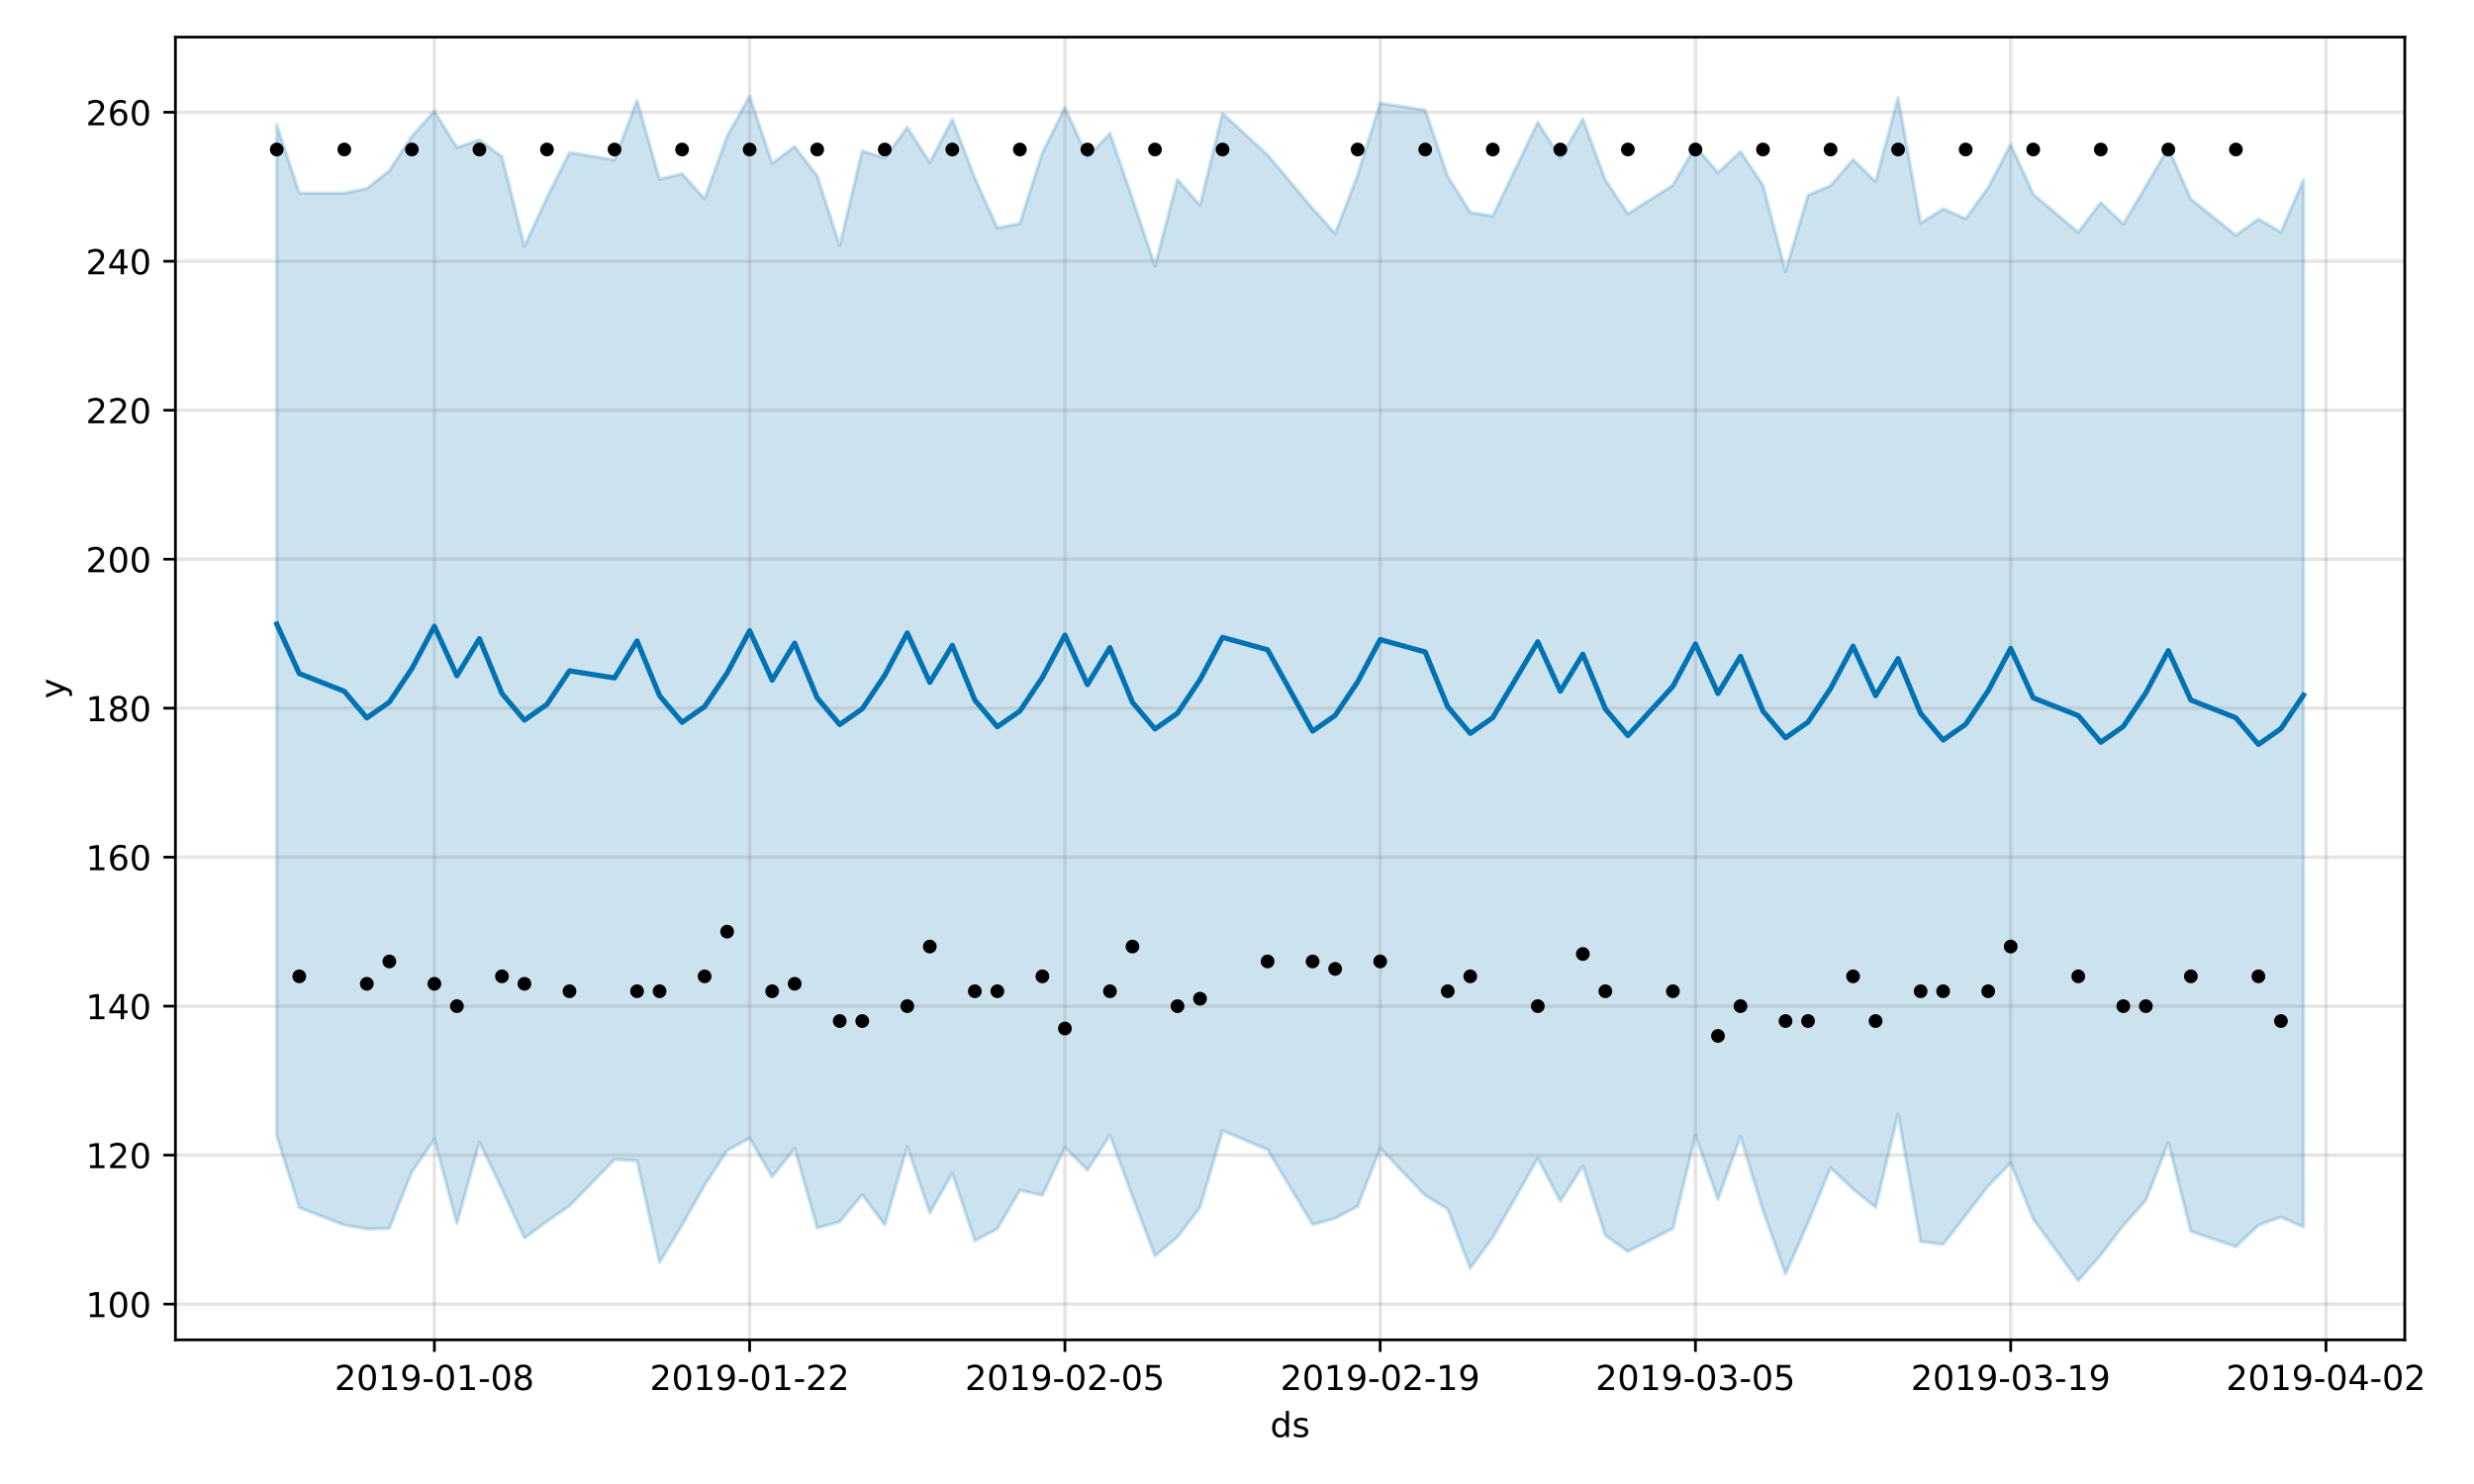 <?xml version="1.0" encoding="utf-8" standalone="no"?>
<!DOCTYPE svg PUBLIC "-//W3C//DTD SVG 1.1//EN"
  "http://www.w3.org/Graphics/SVG/1.1/DTD/svg11.dtd">
<!-- Created with matplotlib (https://matplotlib.org/) -->
<svg height="432pt" version="1.1" viewBox="0 0 720 432" width="720pt" xmlns="http://www.w3.org/2000/svg" xmlns:xlink="http://www.w3.org/1999/xlink">
 <defs>
  <style type="text/css">
*{stroke-linecap:butt;stroke-linejoin:round;}
  </style>
 </defs>
 <g id="figure_1">
  <g id="patch_1">
   <path d="M 0 432 
L 720 432 
L 720 0 
L 0 0 
z
" style="fill:#ffffff;"/>
  </g>
  <g id="axes_1">
   <g id="patch_2">
    <path d="M 51.05 390.04 
L 699.857 390.04 
L 699.857 10.8 
L 51.05 10.8 
z
" style="fill:#ffffff;"/>
   </g>
   <g id="PolyCollection_1">
    <defs>
     <path d="M 80.541 -395.643 
L 80.541 -101.386 
L 87.095 -80.459 
L 100.202 -75.395 
L 106.756 -74.238 
L 113.309 -74.41 
L 119.863 -90.885 
L 126.417 -100.346 
L 132.97 -75.799 
L 139.524 -99.473 
L 146.077 -85.883 
L 152.631 -71.581 
L 159.185 -76.466 
L 165.738 -80.962 
L 178.845 -94.438 
L 185.399 -94.144 
L 191.953 -64.554 
L 198.506 -75.327 
L 205.06 -87.015 
L 211.613 -97.1 
L 218.167 -100.693 
L 224.721 -89.39 
L 231.274 -97.736 
L 237.828 -74.536 
L 244.381 -76.343 
L 250.935 -84.201 
L 257.489 -75.429 
L 264.042 -98.244 
L 270.596 -78.938 
L 277.15 -90.465 
L 283.703 -70.801 
L 290.257 -74.313 
L 296.81 -85.501 
L 303.364 -84.033 
L 309.918 -97.979 
L 316.471 -91.37 
L 323.025 -101.526 
L 329.578 -83.736 
L 336.132 -66.363 
L 342.686 -71.907 
L 349.239 -80.522 
L 355.793 -102.854 
L 368.9 -97.345 
L 382.007 -75.509 
L 388.561 -77.35 
L 395.114 -80.835 
L 401.668 -97.734 
L 414.775 -84.012 
L 421.329 -80.012 
L 427.883 -62.78 
L 434.436 -71.777 
L 447.543 -94.795 
L 454.097 -82.319 
L 460.651 -92.6 
L 467.204 -72.367 
L 473.758 -67.693 
L 486.865 -74.378 
L 493.419 -101.487 
L 499.972 -82.836 
L 506.526 -101.129 
L 513.079 -79.601 
L 519.633 -61.155 
L 526.187 -76.029 
L 532.74 -92.05 
L 539.294 -85.824 
L 545.847 -80.544 
L 552.401 -107.652 
L 558.955 -70.566 
L 565.508 -69.777 
L 572.062 -78.215 
L 578.616 -86.74 
L 585.169 -93.472 
L 591.723 -77.094 
L 604.83 -59.198 
L 611.384 -66.697 
L 617.937 -75.257 
L 624.491 -82.565 
L 631.044 -99.408 
L 637.598 -73.543 
L 650.705 -69.084 
L 657.259 -75.292 
L 663.812 -77.732 
L 670.366 -74.796 
L 670.366 -379.593 
L 670.366 -379.593 
L 663.812 -364.403 
L 657.259 -368.245 
L 650.705 -363.503 
L 637.598 -374.036 
L 631.044 -388.921 
L 624.491 -377.788 
L 617.937 -366.736 
L 611.384 -373.071 
L 604.83 -364.379 
L 591.723 -375.468 
L 585.169 -389.936 
L 578.616 -377.419 
L 572.062 -368.345 
L 565.508 -371.21 
L 558.955 -367.021 
L 552.401 -403.587 
L 545.847 -379.098 
L 539.294 -385.542 
L 532.74 -377.931 
L 526.187 -375.193 
L 519.633 -352.98 
L 513.079 -378.084 
L 506.526 -387.894 
L 499.972 -381.711 
L 493.419 -389.441 
L 486.865 -378.08 
L 473.758 -369.733 
L 467.204 -379.621 
L 460.651 -397.298 
L 454.097 -386.027 
L 447.543 -396.397 
L 434.436 -369.118 
L 427.883 -370.169 
L 421.329 -380.634 
L 414.775 -399.976 
L 401.668 -401.975 
L 395.114 -381.052 
L 388.561 -363.974 
L 382.007 -371.314 
L 368.9 -386.904 
L 355.793 -398.976 
L 349.239 -372.208 
L 342.686 -379.732 
L 336.132 -354.583 
L 329.578 -374.146 
L 323.025 -393.175 
L 316.471 -386.273 
L 309.918 -400.681 
L 303.364 -387.543 
L 296.81 -366.926 
L 290.257 -365.62 
L 283.703 -380.157 
L 277.15 -397.234 
L 270.596 -384.659 
L 264.042 -394.916 
L 257.489 -385.944 
L 250.935 -388.088 
L 244.381 -360.479 
L 237.828 -380.758 
L 231.274 -389.364 
L 224.721 -384.429 
L 218.167 -403.962 
L 211.613 -392.367 
L 205.06 -374.102 
L 198.506 -381.422 
L 191.953 -379.791 
L 185.399 -402.782 
L 178.845 -385.455 
L 165.738 -387.579 
L 159.185 -374.52 
L 152.631 -360.311 
L 146.077 -386.4 
L 139.524 -391.28 
L 132.97 -389.059 
L 126.417 -399.613 
L 119.863 -392.357 
L 113.309 -382.294 
L 106.756 -377.139 
L 100.202 -375.784 
L 87.095 -375.773 
L 80.541 -395.643 
z
" id="mda4ae97c71" style="stroke:#0072b2;stroke-opacity:0.2;"/>
    </defs>
    <g clip-path="url(#p3fdda3f160)">
     <use style="fill:#0072b2;fill-opacity:0.2;stroke:#0072b2;stroke-opacity:0.2;" x="0" xlink:href="#mda4ae97c71" y="432"/>
    </g>
   </g>
   <g id="matplotlib.axis_1">
    <g id="xtick_1">
     <g id="line2d_1">
      <path clip-path="url(#p3fdda3f160)" d="M 126.417 390.04 
L 126.417 10.8 
" style="fill:none;stroke:#808080;stroke-linecap:square;stroke-opacity:0.2;"/>
     </g>
     <g id="line2d_2">
      <defs>
       <path d="M 0 0 
L 0 3.5 
" id="m680b3b7fc9" style="stroke:#000000;stroke-width:0.8;"/>
      </defs>
      <g>
       <use style="stroke:#000000;stroke-width:0.8;" x="126.417" xlink:href="#m680b3b7fc9" y="390.04"/>
      </g>
     </g>
     <g id="text_1">
      <!-- 2019-01-08 -->
      <defs>
       <path d="M 19.188 8.297 
L 53.609 8.297 
L 53.609 0 
L 7.328 0 
L 7.328 8.297 
Q 12.938 14.109 22.625 23.891 
Q 32.328 33.688 34.812 36.531 
Q 39.547 41.844 41.422 45.531 
Q 43.312 49.219 43.312 52.781 
Q 43.312 58.594 39.234 62.25 
Q 35.156 65.922 28.609 65.922 
Q 23.969 65.922 18.812 64.312 
Q 13.672 62.703 7.812 59.422 
L 7.812 69.391 
Q 13.766 71.781 18.938 73 
Q 24.125 74.219 28.422 74.219 
Q 39.75 74.219 46.484 68.547 
Q 53.219 62.891 53.219 53.422 
Q 53.219 48.922 51.531 44.891 
Q 49.859 40.875 45.406 35.406 
Q 44.188 33.984 37.641 27.219 
Q 31.109 20.453 19.188 8.297 
z
" id="DejaVuSans-50"/>
       <path d="M 31.781 66.406 
Q 24.172 66.406 20.328 58.906 
Q 16.5 51.422 16.5 36.375 
Q 16.5 21.391 20.328 13.891 
Q 24.172 6.391 31.781 6.391 
Q 39.453 6.391 43.281 13.891 
Q 47.125 21.391 47.125 36.375 
Q 47.125 51.422 43.281 58.906 
Q 39.453 66.406 31.781 66.406 
z
M 31.781 74.219 
Q 44.047 74.219 50.516 64.516 
Q 56.984 54.828 56.984 36.375 
Q 56.984 17.969 50.516 8.266 
Q 44.047 -1.422 31.781 -1.422 
Q 19.531 -1.422 13.062 8.266 
Q 6.594 17.969 6.594 36.375 
Q 6.594 54.828 13.062 64.516 
Q 19.531 74.219 31.781 74.219 
z
" id="DejaVuSans-48"/>
       <path d="M 12.406 8.297 
L 28.516 8.297 
L 28.516 63.922 
L 10.984 60.406 
L 10.984 69.391 
L 28.422 72.906 
L 38.281 72.906 
L 38.281 8.297 
L 54.391 8.297 
L 54.391 0 
L 12.406 0 
z
" id="DejaVuSans-49"/>
       <path d="M 10.984 1.516 
L 10.984 10.5 
Q 14.703 8.734 18.5 7.812 
Q 22.312 6.891 25.984 6.891 
Q 35.75 6.891 40.891 13.453 
Q 46.047 20.016 46.781 33.406 
Q 43.953 29.203 39.594 26.953 
Q 35.25 24.703 29.984 24.703 
Q 19.047 24.703 12.672 31.312 
Q 6.297 37.938 6.297 49.422 
Q 6.297 60.641 12.938 67.422 
Q 19.578 74.219 30.609 74.219 
Q 43.266 74.219 49.922 64.516 
Q 56.594 54.828 56.594 36.375 
Q 56.594 19.141 48.406 8.859 
Q 40.234 -1.422 26.422 -1.422 
Q 22.703 -1.422 18.891 -0.688 
Q 15.094 0.047 10.984 1.516 
z
M 30.609 32.422 
Q 37.25 32.422 41.125 36.953 
Q 45.016 41.5 45.016 49.422 
Q 45.016 57.281 41.125 61.844 
Q 37.25 66.406 30.609 66.406 
Q 23.969 66.406 20.094 61.844 
Q 16.219 57.281 16.219 49.422 
Q 16.219 41.5 20.094 36.953 
Q 23.969 32.422 30.609 32.422 
z
" id="DejaVuSans-57"/>
       <path d="M 4.891 31.391 
L 31.203 31.391 
L 31.203 23.391 
L 4.891 23.391 
z
" id="DejaVuSans-45"/>
       <path d="M 31.781 34.625 
Q 24.75 34.625 20.719 30.859 
Q 16.703 27.094 16.703 20.516 
Q 16.703 13.922 20.719 10.156 
Q 24.75 6.391 31.781 6.391 
Q 38.812 6.391 42.859 10.172 
Q 46.922 13.969 46.922 20.516 
Q 46.922 27.094 42.891 30.859 
Q 38.875 34.625 31.781 34.625 
z
M 21.922 38.812 
Q 15.578 40.375 12.031 44.719 
Q 8.5 49.078 8.5 55.328 
Q 8.5 64.062 14.719 69.141 
Q 20.953 74.219 31.781 74.219 
Q 42.672 74.219 48.875 69.141 
Q 55.078 64.062 55.078 55.328 
Q 55.078 49.078 51.531 44.719 
Q 48 40.375 41.703 38.812 
Q 48.828 37.156 52.797 32.312 
Q 56.781 27.484 56.781 20.516 
Q 56.781 9.906 50.312 4.234 
Q 43.844 -1.422 31.781 -1.422 
Q 19.734 -1.422 13.25 4.234 
Q 6.781 9.906 6.781 20.516 
Q 6.781 27.484 10.781 32.312 
Q 14.797 37.156 21.922 38.812 
z
M 18.312 54.391 
Q 18.312 48.734 21.844 45.562 
Q 25.391 42.391 31.781 42.391 
Q 38.141 42.391 41.719 45.562 
Q 45.312 48.734 45.312 54.391 
Q 45.312 60.062 41.719 63.234 
Q 38.141 66.406 31.781 66.406 
Q 25.391 66.406 21.844 63.234 
Q 18.312 60.062 18.312 54.391 
z
" id="DejaVuSans-56"/>
      </defs>
      <g transform="translate(97.359 404.638)scale(0.1 -0.1)">
       <use xlink:href="#DejaVuSans-50"/>
       <use x="63.623" xlink:href="#DejaVuSans-48"/>
       <use x="127.246" xlink:href="#DejaVuSans-49"/>
       <use x="190.869" xlink:href="#DejaVuSans-57"/>
       <use x="254.492" xlink:href="#DejaVuSans-45"/>
       <use x="290.576" xlink:href="#DejaVuSans-48"/>
       <use x="354.199" xlink:href="#DejaVuSans-49"/>
       <use x="417.822" xlink:href="#DejaVuSans-45"/>
       <use x="453.906" xlink:href="#DejaVuSans-48"/>
       <use x="517.529" xlink:href="#DejaVuSans-56"/>
      </g>
     </g>
    </g>
    <g id="xtick_2">
     <g id="line2d_3">
      <path clip-path="url(#p3fdda3f160)" d="M 218.167 390.04 
L 218.167 10.8 
" style="fill:none;stroke:#808080;stroke-linecap:square;stroke-opacity:0.2;"/>
     </g>
     <g id="line2d_4">
      <g>
       <use style="stroke:#000000;stroke-width:0.8;" x="218.167" xlink:href="#m680b3b7fc9" y="390.04"/>
      </g>
     </g>
     <g id="text_2">
      <!-- 2019-01-22 -->
      <g transform="translate(189.109 404.638)scale(0.1 -0.1)">
       <use xlink:href="#DejaVuSans-50"/>
       <use x="63.623" xlink:href="#DejaVuSans-48"/>
       <use x="127.246" xlink:href="#DejaVuSans-49"/>
       <use x="190.869" xlink:href="#DejaVuSans-57"/>
       <use x="254.492" xlink:href="#DejaVuSans-45"/>
       <use x="290.576" xlink:href="#DejaVuSans-48"/>
       <use x="354.199" xlink:href="#DejaVuSans-49"/>
       <use x="417.822" xlink:href="#DejaVuSans-45"/>
       <use x="453.906" xlink:href="#DejaVuSans-50"/>
       <use x="517.529" xlink:href="#DejaVuSans-50"/>
      </g>
     </g>
    </g>
    <g id="xtick_3">
     <g id="line2d_5">
      <path clip-path="url(#p3fdda3f160)" d="M 309.918 390.04 
L 309.918 10.8 
" style="fill:none;stroke:#808080;stroke-linecap:square;stroke-opacity:0.2;"/>
     </g>
     <g id="line2d_6">
      <g>
       <use style="stroke:#000000;stroke-width:0.8;" x="309.918" xlink:href="#m680b3b7fc9" y="390.04"/>
      </g>
     </g>
     <g id="text_3">
      <!-- 2019-02-05 -->
      <defs>
       <path d="M 10.797 72.906 
L 49.516 72.906 
L 49.516 64.594 
L 19.828 64.594 
L 19.828 46.734 
Q 21.969 47.469 24.109 47.828 
Q 26.266 48.188 28.422 48.188 
Q 40.625 48.188 47.75 41.5 
Q 54.891 34.812 54.891 23.391 
Q 54.891 11.625 47.562 5.094 
Q 40.234 -1.422 26.906 -1.422 
Q 22.312 -1.422 17.547 -0.641 
Q 12.797 0.141 7.719 1.703 
L 7.719 11.625 
Q 12.109 9.234 16.797 8.062 
Q 21.484 6.891 26.703 6.891 
Q 35.156 6.891 40.078 11.328 
Q 45.016 15.766 45.016 23.391 
Q 45.016 31 40.078 35.438 
Q 35.156 39.891 26.703 39.891 
Q 22.75 39.891 18.812 39.016 
Q 14.891 38.141 10.797 36.281 
z
" id="DejaVuSans-53"/>
      </defs>
      <g transform="translate(280.86 404.638)scale(0.1 -0.1)">
       <use xlink:href="#DejaVuSans-50"/>
       <use x="63.623" xlink:href="#DejaVuSans-48"/>
       <use x="127.246" xlink:href="#DejaVuSans-49"/>
       <use x="190.869" xlink:href="#DejaVuSans-57"/>
       <use x="254.492" xlink:href="#DejaVuSans-45"/>
       <use x="290.576" xlink:href="#DejaVuSans-48"/>
       <use x="354.199" xlink:href="#DejaVuSans-50"/>
       <use x="417.822" xlink:href="#DejaVuSans-45"/>
       <use x="453.906" xlink:href="#DejaVuSans-48"/>
       <use x="517.529" xlink:href="#DejaVuSans-53"/>
      </g>
     </g>
    </g>
    <g id="xtick_4">
     <g id="line2d_7">
      <path clip-path="url(#p3fdda3f160)" d="M 401.668 390.04 
L 401.668 10.8 
" style="fill:none;stroke:#808080;stroke-linecap:square;stroke-opacity:0.2;"/>
     </g>
     <g id="line2d_8">
      <g>
       <use style="stroke:#000000;stroke-width:0.8;" x="401.668" xlink:href="#m680b3b7fc9" y="390.04"/>
      </g>
     </g>
     <g id="text_4">
      <!-- 2019-02-19 -->
      <g transform="translate(372.61 404.638)scale(0.1 -0.1)">
       <use xlink:href="#DejaVuSans-50"/>
       <use x="63.623" xlink:href="#DejaVuSans-48"/>
       <use x="127.246" xlink:href="#DejaVuSans-49"/>
       <use x="190.869" xlink:href="#DejaVuSans-57"/>
       <use x="254.492" xlink:href="#DejaVuSans-45"/>
       <use x="290.576" xlink:href="#DejaVuSans-48"/>
       <use x="354.199" xlink:href="#DejaVuSans-50"/>
       <use x="417.822" xlink:href="#DejaVuSans-45"/>
       <use x="453.906" xlink:href="#DejaVuSans-49"/>
       <use x="517.529" xlink:href="#DejaVuSans-57"/>
      </g>
     </g>
    </g>
    <g id="xtick_5">
     <g id="line2d_9">
      <path clip-path="url(#p3fdda3f160)" d="M 493.419 390.04 
L 493.419 10.8 
" style="fill:none;stroke:#808080;stroke-linecap:square;stroke-opacity:0.2;"/>
     </g>
     <g id="line2d_10">
      <g>
       <use style="stroke:#000000;stroke-width:0.8;" x="493.419" xlink:href="#m680b3b7fc9" y="390.04"/>
      </g>
     </g>
     <g id="text_5">
      <!-- 2019-03-05 -->
      <defs>
       <path d="M 40.578 39.312 
Q 47.656 37.797 51.625 33 
Q 55.609 28.219 55.609 21.188 
Q 55.609 10.406 48.188 4.484 
Q 40.766 -1.422 27.094 -1.422 
Q 22.516 -1.422 17.656 -0.516 
Q 12.797 0.391 7.625 2.203 
L 7.625 11.719 
Q 11.719 9.328 16.594 8.109 
Q 21.484 6.891 26.812 6.891 
Q 36.078 6.891 40.938 10.547 
Q 45.797 14.203 45.797 21.188 
Q 45.797 27.641 41.281 31.266 
Q 36.766 34.906 28.719 34.906 
L 20.219 34.906 
L 20.219 43.016 
L 29.109 43.016 
Q 36.375 43.016 40.234 45.922 
Q 44.094 48.828 44.094 54.297 
Q 44.094 59.906 40.109 62.906 
Q 36.141 65.922 28.719 65.922 
Q 24.656 65.922 20.016 65.031 
Q 15.375 64.156 9.812 62.312 
L 9.812 71.094 
Q 15.438 72.656 20.344 73.438 
Q 25.25 74.219 29.594 74.219 
Q 40.828 74.219 47.359 69.109 
Q 53.906 64.016 53.906 55.328 
Q 53.906 49.266 50.438 45.094 
Q 46.969 40.922 40.578 39.312 
z
" id="DejaVuSans-51"/>
      </defs>
      <g transform="translate(464.361 404.638)scale(0.1 -0.1)">
       <use xlink:href="#DejaVuSans-50"/>
       <use x="63.623" xlink:href="#DejaVuSans-48"/>
       <use x="127.246" xlink:href="#DejaVuSans-49"/>
       <use x="190.869" xlink:href="#DejaVuSans-57"/>
       <use x="254.492" xlink:href="#DejaVuSans-45"/>
       <use x="290.576" xlink:href="#DejaVuSans-48"/>
       <use x="354.199" xlink:href="#DejaVuSans-51"/>
       <use x="417.822" xlink:href="#DejaVuSans-45"/>
       <use x="453.906" xlink:href="#DejaVuSans-48"/>
       <use x="517.529" xlink:href="#DejaVuSans-53"/>
      </g>
     </g>
    </g>
    <g id="xtick_6">
     <g id="line2d_11">
      <path clip-path="url(#p3fdda3f160)" d="M 585.169 390.04 
L 585.169 10.8 
" style="fill:none;stroke:#808080;stroke-linecap:square;stroke-opacity:0.2;"/>
     </g>
     <g id="line2d_12">
      <g>
       <use style="stroke:#000000;stroke-width:0.8;" x="585.169" xlink:href="#m680b3b7fc9" y="390.04"/>
      </g>
     </g>
     <g id="text_6">
      <!-- 2019-03-19 -->
      <g transform="translate(556.111 404.638)scale(0.1 -0.1)">
       <use xlink:href="#DejaVuSans-50"/>
       <use x="63.623" xlink:href="#DejaVuSans-48"/>
       <use x="127.246" xlink:href="#DejaVuSans-49"/>
       <use x="190.869" xlink:href="#DejaVuSans-57"/>
       <use x="254.492" xlink:href="#DejaVuSans-45"/>
       <use x="290.576" xlink:href="#DejaVuSans-48"/>
       <use x="354.199" xlink:href="#DejaVuSans-51"/>
       <use x="417.822" xlink:href="#DejaVuSans-45"/>
       <use x="453.906" xlink:href="#DejaVuSans-49"/>
       <use x="517.529" xlink:href="#DejaVuSans-57"/>
      </g>
     </g>
    </g>
    <g id="xtick_7">
     <g id="line2d_13">
      <path clip-path="url(#p3fdda3f160)" d="M 676.92 390.04 
L 676.92 10.8 
" style="fill:none;stroke:#808080;stroke-linecap:square;stroke-opacity:0.2;"/>
     </g>
     <g id="line2d_14">
      <g>
       <use style="stroke:#000000;stroke-width:0.8;" x="676.92" xlink:href="#m680b3b7fc9" y="390.04"/>
      </g>
     </g>
     <g id="text_7">
      <!-- 2019-04-02 -->
      <defs>
       <path d="M 37.797 64.312 
L 12.891 25.391 
L 37.797 25.391 
z
M 35.203 72.906 
L 47.609 72.906 
L 47.609 25.391 
L 58.016 25.391 
L 58.016 17.188 
L 47.609 17.188 
L 47.609 0 
L 37.797 0 
L 37.797 17.188 
L 4.891 17.188 
L 4.891 26.703 
z
" id="DejaVuSans-52"/>
      </defs>
      <g transform="translate(647.862 404.638)scale(0.1 -0.1)">
       <use xlink:href="#DejaVuSans-50"/>
       <use x="63.623" xlink:href="#DejaVuSans-48"/>
       <use x="127.246" xlink:href="#DejaVuSans-49"/>
       <use x="190.869" xlink:href="#DejaVuSans-57"/>
       <use x="254.492" xlink:href="#DejaVuSans-45"/>
       <use x="290.576" xlink:href="#DejaVuSans-48"/>
       <use x="354.199" xlink:href="#DejaVuSans-52"/>
       <use x="417.822" xlink:href="#DejaVuSans-45"/>
       <use x="453.906" xlink:href="#DejaVuSans-48"/>
       <use x="517.529" xlink:href="#DejaVuSans-50"/>
      </g>
     </g>
    </g>
    <g id="text_8">
     <!-- ds -->
     <defs>
      <path d="M 45.406 46.391 
L 45.406 75.984 
L 54.391 75.984 
L 54.391 0 
L 45.406 0 
L 45.406 8.203 
Q 42.578 3.328 38.25 0.953 
Q 33.938 -1.422 27.875 -1.422 
Q 17.969 -1.422 11.734 6.484 
Q 5.516 14.406 5.516 27.297 
Q 5.516 40.188 11.734 48.094 
Q 17.969 56 27.875 56 
Q 33.938 56 38.25 53.625 
Q 42.578 51.266 45.406 46.391 
z
M 14.797 27.297 
Q 14.797 17.391 18.875 11.75 
Q 22.953 6.109 30.078 6.109 
Q 37.203 6.109 41.297 11.75 
Q 45.406 17.391 45.406 27.297 
Q 45.406 37.203 41.297 42.844 
Q 37.203 48.484 30.078 48.484 
Q 22.953 48.484 18.875 42.844 
Q 14.797 37.203 14.797 27.297 
z
" id="DejaVuSans-100"/>
      <path d="M 44.281 53.078 
L 44.281 44.578 
Q 40.484 46.531 36.375 47.5 
Q 32.281 48.484 27.875 48.484 
Q 21.188 48.484 17.844 46.438 
Q 14.5 44.391 14.5 40.281 
Q 14.5 37.156 16.891 35.375 
Q 19.281 33.594 26.516 31.984 
L 29.594 31.297 
Q 39.156 29.25 43.188 25.516 
Q 47.219 21.781 47.219 15.094 
Q 47.219 7.469 41.188 3.016 
Q 35.156 -1.422 24.609 -1.422 
Q 20.219 -1.422 15.453 -0.562 
Q 10.688 0.297 5.422 2 
L 5.422 11.281 
Q 10.406 8.688 15.234 7.391 
Q 20.062 6.109 24.812 6.109 
Q 31.156 6.109 34.562 8.281 
Q 37.984 10.453 37.984 14.406 
Q 37.984 18.062 35.516 20.016 
Q 33.062 21.969 24.703 23.781 
L 21.578 24.516 
Q 13.234 26.266 9.516 29.906 
Q 5.812 33.547 5.812 39.891 
Q 5.812 47.609 11.281 51.797 
Q 16.75 56 26.812 56 
Q 31.781 56 36.172 55.266 
Q 40.578 54.547 44.281 53.078 
z
" id="DejaVuSans-115"/>
     </defs>
     <g transform="translate(369.675 418.317)scale(0.1 -0.1)">
      <use xlink:href="#DejaVuSans-100"/>
      <use x="63.477" xlink:href="#DejaVuSans-115"/>
     </g>
    </g>
   </g>
   <g id="matplotlib.axis_2">
    <g id="ytick_1">
     <g id="line2d_15">
      <path clip-path="url(#p3fdda3f160)" d="M 51.05 379.631 
L 699.857 379.631 
" style="fill:none;stroke:#808080;stroke-linecap:square;stroke-opacity:0.2;"/>
     </g>
     <g id="line2d_16">
      <defs>
       <path d="M 0 0 
L -3.5 0 
" id="m3dfcb9ea3d" style="stroke:#000000;stroke-width:0.8;"/>
      </defs>
      <g>
       <use style="stroke:#000000;stroke-width:0.8;" x="51.05" xlink:href="#m3dfcb9ea3d" y="379.631"/>
      </g>
     </g>
     <g id="text_9">
      <!-- 100 -->
      <g transform="translate(24.962 383.43)scale(0.1 -0.1)">
       <use xlink:href="#DejaVuSans-49"/>
       <use x="63.623" xlink:href="#DejaVuSans-48"/>
       <use x="127.246" xlink:href="#DejaVuSans-48"/>
      </g>
     </g>
    </g>
    <g id="ytick_2">
     <g id="line2d_17">
      <path clip-path="url(#p3fdda3f160)" d="M 51.05 336.262 
L 699.857 336.262 
" style="fill:none;stroke:#808080;stroke-linecap:square;stroke-opacity:0.2;"/>
     </g>
     <g id="line2d_18">
      <g>
       <use style="stroke:#000000;stroke-width:0.8;" x="51.05" xlink:href="#m3dfcb9ea3d" y="336.262"/>
      </g>
     </g>
     <g id="text_10">
      <!-- 120 -->
      <g transform="translate(24.962 340.061)scale(0.1 -0.1)">
       <use xlink:href="#DejaVuSans-49"/>
       <use x="63.623" xlink:href="#DejaVuSans-50"/>
       <use x="127.246" xlink:href="#DejaVuSans-48"/>
      </g>
     </g>
    </g>
    <g id="ytick_3">
     <g id="line2d_19">
      <path clip-path="url(#p3fdda3f160)" d="M 51.05 292.893 
L 699.857 292.893 
" style="fill:none;stroke:#808080;stroke-linecap:square;stroke-opacity:0.2;"/>
     </g>
     <g id="line2d_20">
      <g>
       <use style="stroke:#000000;stroke-width:0.8;" x="51.05" xlink:href="#m3dfcb9ea3d" y="292.893"/>
      </g>
     </g>
     <g id="text_11">
      <!-- 140 -->
      <g transform="translate(24.962 296.692)scale(0.1 -0.1)">
       <use xlink:href="#DejaVuSans-49"/>
       <use x="63.623" xlink:href="#DejaVuSans-52"/>
       <use x="127.246" xlink:href="#DejaVuSans-48"/>
      </g>
     </g>
    </g>
    <g id="ytick_4">
     <g id="line2d_21">
      <path clip-path="url(#p3fdda3f160)" d="M 51.05 249.524 
L 699.857 249.524 
" style="fill:none;stroke:#808080;stroke-linecap:square;stroke-opacity:0.2;"/>
     </g>
     <g id="line2d_22">
      <g>
       <use style="stroke:#000000;stroke-width:0.8;" x="51.05" xlink:href="#m3dfcb9ea3d" y="249.524"/>
      </g>
     </g>
     <g id="text_12">
      <!-- 160 -->
      <defs>
       <path d="M 33.016 40.375 
Q 26.375 40.375 22.484 35.828 
Q 18.609 31.297 18.609 23.391 
Q 18.609 15.531 22.484 10.953 
Q 26.375 6.391 33.016 6.391 
Q 39.656 6.391 43.531 10.953 
Q 47.406 15.531 47.406 23.391 
Q 47.406 31.297 43.531 35.828 
Q 39.656 40.375 33.016 40.375 
z
M 52.594 71.297 
L 52.594 62.312 
Q 48.875 64.062 45.094 64.984 
Q 41.312 65.922 37.594 65.922 
Q 27.828 65.922 22.672 59.328 
Q 17.531 52.734 16.797 39.406 
Q 19.672 43.656 24.016 45.922 
Q 28.375 48.188 33.594 48.188 
Q 44.578 48.188 50.953 41.516 
Q 57.328 34.859 57.328 23.391 
Q 57.328 12.156 50.688 5.359 
Q 44.047 -1.422 33.016 -1.422 
Q 20.359 -1.422 13.672 8.266 
Q 6.984 17.969 6.984 36.375 
Q 6.984 53.656 15.188 63.938 
Q 23.391 74.219 37.203 74.219 
Q 40.922 74.219 44.703 73.484 
Q 48.484 72.75 52.594 71.297 
z
" id="DejaVuSans-54"/>
      </defs>
      <g transform="translate(24.962 253.323)scale(0.1 -0.1)">
       <use xlink:href="#DejaVuSans-49"/>
       <use x="63.623" xlink:href="#DejaVuSans-54"/>
       <use x="127.246" xlink:href="#DejaVuSans-48"/>
      </g>
     </g>
    </g>
    <g id="ytick_5">
     <g id="line2d_23">
      <path clip-path="url(#p3fdda3f160)" d="M 51.05 206.155 
L 699.857 206.155 
" style="fill:none;stroke:#808080;stroke-linecap:square;stroke-opacity:0.2;"/>
     </g>
     <g id="line2d_24">
      <g>
       <use style="stroke:#000000;stroke-width:0.8;" x="51.05" xlink:href="#m3dfcb9ea3d" y="206.155"/>
      </g>
     </g>
     <g id="text_13">
      <!-- 180 -->
      <g transform="translate(24.962 209.954)scale(0.1 -0.1)">
       <use xlink:href="#DejaVuSans-49"/>
       <use x="63.623" xlink:href="#DejaVuSans-56"/>
       <use x="127.246" xlink:href="#DejaVuSans-48"/>
      </g>
     </g>
    </g>
    <g id="ytick_6">
     <g id="line2d_25">
      <path clip-path="url(#p3fdda3f160)" d="M 51.05 162.785 
L 699.857 162.785 
" style="fill:none;stroke:#808080;stroke-linecap:square;stroke-opacity:0.2;"/>
     </g>
     <g id="line2d_26">
      <g>
       <use style="stroke:#000000;stroke-width:0.8;" x="51.05" xlink:href="#m3dfcb9ea3d" y="162.785"/>
      </g>
     </g>
     <g id="text_14">
      <!-- 200 -->
      <g transform="translate(24.962 166.585)scale(0.1 -0.1)">
       <use xlink:href="#DejaVuSans-50"/>
       <use x="63.623" xlink:href="#DejaVuSans-48"/>
       <use x="127.246" xlink:href="#DejaVuSans-48"/>
      </g>
     </g>
    </g>
    <g id="ytick_7">
     <g id="line2d_27">
      <path clip-path="url(#p3fdda3f160)" d="M 51.05 119.416 
L 699.857 119.416 
" style="fill:none;stroke:#808080;stroke-linecap:square;stroke-opacity:0.2;"/>
     </g>
     <g id="line2d_28">
      <g>
       <use style="stroke:#000000;stroke-width:0.8;" x="51.05" xlink:href="#m3dfcb9ea3d" y="119.416"/>
      </g>
     </g>
     <g id="text_15">
      <!-- 220 -->
      <g transform="translate(24.962 123.216)scale(0.1 -0.1)">
       <use xlink:href="#DejaVuSans-50"/>
       <use x="63.623" xlink:href="#DejaVuSans-50"/>
       <use x="127.246" xlink:href="#DejaVuSans-48"/>
      </g>
     </g>
    </g>
    <g id="ytick_8">
     <g id="line2d_29">
      <path clip-path="url(#p3fdda3f160)" d="M 51.05 76.047 
L 699.857 76.047 
" style="fill:none;stroke:#808080;stroke-linecap:square;stroke-opacity:0.2;"/>
     </g>
     <g id="line2d_30">
      <g>
       <use style="stroke:#000000;stroke-width:0.8;" x="51.05" xlink:href="#m3dfcb9ea3d" y="76.047"/>
      </g>
     </g>
     <g id="text_16">
      <!-- 240 -->
      <g transform="translate(24.962 79.847)scale(0.1 -0.1)">
       <use xlink:href="#DejaVuSans-50"/>
       <use x="63.623" xlink:href="#DejaVuSans-52"/>
       <use x="127.246" xlink:href="#DejaVuSans-48"/>
      </g>
     </g>
    </g>
    <g id="ytick_9">
     <g id="line2d_31">
      <path clip-path="url(#p3fdda3f160)" d="M 51.05 32.678 
L 699.857 32.678 
" style="fill:none;stroke:#808080;stroke-linecap:square;stroke-opacity:0.2;"/>
     </g>
     <g id="line2d_32">
      <g>
       <use style="stroke:#000000;stroke-width:0.8;" x="51.05" xlink:href="#m3dfcb9ea3d" y="32.678"/>
      </g>
     </g>
     <g id="text_17">
      <!-- 260 -->
      <g transform="translate(24.962 36.478)scale(0.1 -0.1)">
       <use xlink:href="#DejaVuSans-50"/>
       <use x="63.623" xlink:href="#DejaVuSans-54"/>
       <use x="127.246" xlink:href="#DejaVuSans-48"/>
      </g>
     </g>
    </g>
    <g id="text_18">
     <!-- y -->
     <defs>
      <path d="M 32.172 -5.078 
Q 28.375 -14.844 24.75 -17.812 
Q 21.141 -20.797 15.094 -20.797 
L 7.906 -20.797 
L 7.906 -13.281 
L 13.188 -13.281 
Q 16.891 -13.281 18.938 -11.516 
Q 21 -9.766 23.484 -3.219 
L 25.094 0.875 
L 2.984 54.688 
L 12.5 54.688 
L 29.594 11.922 
L 46.688 54.688 
L 56.203 54.688 
z
" id="DejaVuSans-121"/>
     </defs>
     <g transform="translate(18.883 203.379)rotate(-90)scale(0.1 -0.1)">
      <use xlink:href="#DejaVuSans-121"/>
     </g>
    </g>
   </g>
   <g id="line2d_33">
    <defs>
     <path d="M 0 1.5 
C 0.398 1.5 0.779 1.342 1.061 1.061 
C 1.342 0.779 1.5 0.398 1.5 0 
C 1.5 -0.398 1.342 -0.779 1.061 -1.061 
C 0.779 -1.342 0.398 -1.5 0 -1.5 
C -0.398 -1.5 -0.779 -1.342 -1.061 -1.061 
C -1.342 -0.779 -1.5 -0.398 -1.5 0 
C -1.5 0.398 -1.342 0.779 -1.061 1.061 
C -0.779 1.342 -0.398 1.5 0 1.5 
z
" id="m8fedc8d28b" style="stroke:#000000;"/>
    </defs>
    <g clip-path="url(#p3fdda3f160)">
     <use style="stroke:#000000;" x="80.541" xlink:href="#m8fedc8d28b" y="43.521"/>
     <use style="stroke:#000000;" x="87.095" xlink:href="#m8fedc8d28b" y="284.219"/>
     <use style="stroke:#000000;" x="100.202" xlink:href="#m8fedc8d28b" y="43.521"/>
     <use style="stroke:#000000;" x="106.756" xlink:href="#m8fedc8d28b" y="286.387"/>
     <use style="stroke:#000000;" x="113.309" xlink:href="#m8fedc8d28b" y="279.882"/>
     <use style="stroke:#000000;" x="119.863" xlink:href="#m8fedc8d28b" y="43.521"/>
     <use style="stroke:#000000;" x="126.417" xlink:href="#m8fedc8d28b" y="286.387"/>
     <use style="stroke:#000000;" x="132.97" xlink:href="#m8fedc8d28b" y="292.893"/>
     <use style="stroke:#000000;" x="139.524" xlink:href="#m8fedc8d28b" y="43.521"/>
     <use style="stroke:#000000;" x="146.077" xlink:href="#m8fedc8d28b" y="284.219"/>
     <use style="stroke:#000000;" x="152.631" xlink:href="#m8fedc8d28b" y="286.387"/>
     <use style="stroke:#000000;" x="159.185" xlink:href="#m8fedc8d28b" y="43.521"/>
     <use style="stroke:#000000;" x="165.738" xlink:href="#m8fedc8d28b" y="288.556"/>
     <use style="stroke:#000000;" x="178.845" xlink:href="#m8fedc8d28b" y="43.521"/>
     <use style="stroke:#000000;" x="185.399" xlink:href="#m8fedc8d28b" y="288.556"/>
     <use style="stroke:#000000;" x="191.953" xlink:href="#m8fedc8d28b" y="288.556"/>
     <use style="stroke:#000000;" x="198.506" xlink:href="#m8fedc8d28b" y="43.521"/>
     <use style="stroke:#000000;" x="205.06" xlink:href="#m8fedc8d28b" y="284.219"/>
     <use style="stroke:#000000;" x="211.613" xlink:href="#m8fedc8d28b" y="271.208"/>
     <use style="stroke:#000000;" x="218.167" xlink:href="#m8fedc8d28b" y="43.521"/>
     <use style="stroke:#000000;" x="224.721" xlink:href="#m8fedc8d28b" y="288.556"/>
     <use style="stroke:#000000;" x="231.274" xlink:href="#m8fedc8d28b" y="286.387"/>
     <use style="stroke:#000000;" x="237.828" xlink:href="#m8fedc8d28b" y="43.521"/>
     <use style="stroke:#000000;" x="244.381" xlink:href="#m8fedc8d28b" y="297.229"/>
     <use style="stroke:#000000;" x="250.935" xlink:href="#m8fedc8d28b" y="297.229"/>
     <use style="stroke:#000000;" x="257.489" xlink:href="#m8fedc8d28b" y="43.521"/>
     <use style="stroke:#000000;" x="264.042" xlink:href="#m8fedc8d28b" y="292.893"/>
     <use style="stroke:#000000;" x="270.596" xlink:href="#m8fedc8d28b" y="275.545"/>
     <use style="stroke:#000000;" x="277.15" xlink:href="#m8fedc8d28b" y="43.521"/>
     <use style="stroke:#000000;" x="283.703" xlink:href="#m8fedc8d28b" y="288.556"/>
     <use style="stroke:#000000;" x="290.257" xlink:href="#m8fedc8d28b" y="288.556"/>
     <use style="stroke:#000000;" x="296.81" xlink:href="#m8fedc8d28b" y="43.521"/>
     <use style="stroke:#000000;" x="303.364" xlink:href="#m8fedc8d28b" y="284.219"/>
     <use style="stroke:#000000;" x="309.918" xlink:href="#m8fedc8d28b" y="299.398"/>
     <use style="stroke:#000000;" x="316.471" xlink:href="#m8fedc8d28b" y="43.521"/>
     <use style="stroke:#000000;" x="323.025" xlink:href="#m8fedc8d28b" y="288.556"/>
     <use style="stroke:#000000;" x="329.578" xlink:href="#m8fedc8d28b" y="275.545"/>
     <use style="stroke:#000000;" x="336.132" xlink:href="#m8fedc8d28b" y="43.521"/>
     <use style="stroke:#000000;" x="342.686" xlink:href="#m8fedc8d28b" y="292.893"/>
     <use style="stroke:#000000;" x="349.239" xlink:href="#m8fedc8d28b" y="290.724"/>
     <use style="stroke:#000000;" x="355.793" xlink:href="#m8fedc8d28b" y="43.521"/>
     <use style="stroke:#000000;" x="368.9" xlink:href="#m8fedc8d28b" y="279.882"/>
     <use style="stroke:#000000;" x="382.007" xlink:href="#m8fedc8d28b" y="279.882"/>
     <use style="stroke:#000000;" x="388.561" xlink:href="#m8fedc8d28b" y="282.05"/>
     <use style="stroke:#000000;" x="395.114" xlink:href="#m8fedc8d28b" y="43.521"/>
     <use style="stroke:#000000;" x="401.668" xlink:href="#m8fedc8d28b" y="279.882"/>
     <use style="stroke:#000000;" x="414.775" xlink:href="#m8fedc8d28b" y="43.521"/>
     <use style="stroke:#000000;" x="421.329" xlink:href="#m8fedc8d28b" y="288.556"/>
     <use style="stroke:#000000;" x="427.883" xlink:href="#m8fedc8d28b" y="284.219"/>
     <use style="stroke:#000000;" x="434.436" xlink:href="#m8fedc8d28b" y="43.521"/>
     <use style="stroke:#000000;" x="447.543" xlink:href="#m8fedc8d28b" y="292.893"/>
     <use style="stroke:#000000;" x="454.097" xlink:href="#m8fedc8d28b" y="43.521"/>
     <use style="stroke:#000000;" x="460.651" xlink:href="#m8fedc8d28b" y="277.713"/>
     <use style="stroke:#000000;" x="467.204" xlink:href="#m8fedc8d28b" y="288.556"/>
     <use style="stroke:#000000;" x="473.758" xlink:href="#m8fedc8d28b" y="43.521"/>
     <use style="stroke:#000000;" x="486.865" xlink:href="#m8fedc8d28b" y="288.556"/>
     <use style="stroke:#000000;" x="493.419" xlink:href="#m8fedc8d28b" y="43.521"/>
     <use style="stroke:#000000;" x="499.972" xlink:href="#m8fedc8d28b" y="301.566"/>
     <use style="stroke:#000000;" x="506.526" xlink:href="#m8fedc8d28b" y="292.893"/>
     <use style="stroke:#000000;" x="513.079" xlink:href="#m8fedc8d28b" y="43.521"/>
     <use style="stroke:#000000;" x="519.633" xlink:href="#m8fedc8d28b" y="297.229"/>
     <use style="stroke:#000000;" x="526.187" xlink:href="#m8fedc8d28b" y="297.229"/>
     <use style="stroke:#000000;" x="532.74" xlink:href="#m8fedc8d28b" y="43.521"/>
     <use style="stroke:#000000;" x="539.294" xlink:href="#m8fedc8d28b" y="284.219"/>
     <use style="stroke:#000000;" x="545.847" xlink:href="#m8fedc8d28b" y="297.229"/>
     <use style="stroke:#000000;" x="552.401" xlink:href="#m8fedc8d28b" y="43.521"/>
     <use style="stroke:#000000;" x="558.955" xlink:href="#m8fedc8d28b" y="288.556"/>
     <use style="stroke:#000000;" x="565.508" xlink:href="#m8fedc8d28b" y="288.556"/>
     <use style="stroke:#000000;" x="572.062" xlink:href="#m8fedc8d28b" y="43.521"/>
     <use style="stroke:#000000;" x="578.616" xlink:href="#m8fedc8d28b" y="288.556"/>
     <use style="stroke:#000000;" x="585.169" xlink:href="#m8fedc8d28b" y="275.545"/>
     <use style="stroke:#000000;" x="591.723" xlink:href="#m8fedc8d28b" y="43.521"/>
     <use style="stroke:#000000;" x="604.83" xlink:href="#m8fedc8d28b" y="284.219"/>
     <use style="stroke:#000000;" x="611.384" xlink:href="#m8fedc8d28b" y="43.521"/>
     <use style="stroke:#000000;" x="617.937" xlink:href="#m8fedc8d28b" y="292.893"/>
     <use style="stroke:#000000;" x="624.491" xlink:href="#m8fedc8d28b" y="292.893"/>
     <use style="stroke:#000000;" x="631.044" xlink:href="#m8fedc8d28b" y="43.521"/>
     <use style="stroke:#000000;" x="637.598" xlink:href="#m8fedc8d28b" y="284.219"/>
     <use style="stroke:#000000;" x="650.705" xlink:href="#m8fedc8d28b" y="43.521"/>
     <use style="stroke:#000000;" x="657.259" xlink:href="#m8fedc8d28b" y="284.219"/>
     <use style="stroke:#000000;" x="663.812" xlink:href="#m8fedc8d28b" y="297.229"/>
    </g>
   </g>
   <g id="line2d_34">
    <path clip-path="url(#p3fdda3f160)" d="M 80.541 181.674 
L 87.095 196.067 
L 100.202 201.23 
L 106.756 208.988 
L 113.309 204.41 
L 119.863 194.641 
L 126.417 182.317 
L 132.97 196.71 
L 139.524 185.933 
L 146.077 201.874 
L 152.631 209.631 
L 159.185 205.053 
L 165.738 195.285 
L 178.845 197.354 
L 185.399 186.576 
L 191.953 202.517 
L 198.506 210.275 
L 205.06 205.697 
L 211.613 195.929 
L 218.167 183.604 
L 224.721 197.997 
L 231.274 187.22 
L 237.828 203.161 
L 244.381 210.919 
L 250.935 206.341 
L 257.489 196.572 
L 264.042 184.248 
L 270.596 198.641 
L 277.15 187.864 
L 283.703 203.805 
L 290.257 211.562 
L 296.81 206.984 
L 303.364 197.216 
L 309.918 184.892 
L 316.471 199.284 
L 323.025 188.507 
L 329.578 204.448 
L 336.132 212.206 
L 342.686 207.628 
L 349.239 197.859 
L 355.793 185.535 
L 368.9 189.151 
L 382.007 212.849 
L 388.561 208.271 
L 395.114 198.503 
L 401.668 186.179 
L 414.775 189.794 
L 421.329 205.735 
L 427.883 213.493 
L 434.436 208.915 
L 447.543 186.822 
L 454.097 201.215 
L 460.651 190.438 
L 467.204 206.379 
L 473.758 214.137 
L 486.865 199.79 
L 493.419 187.466 
L 499.972 201.859 
L 506.526 191.081 
L 513.079 207.023 
L 519.633 214.78 
L 526.187 210.202 
L 532.74 200.434 
L 539.294 188.11 
L 545.847 202.502 
L 552.401 191.725 
L 558.955 207.666 
L 565.508 215.424 
L 572.062 210.846 
L 578.616 201.077 
L 585.169 188.753 
L 591.723 203.146 
L 604.83 208.31 
L 611.384 216.067 
L 617.937 211.489 
L 624.491 201.721 
L 631.044 189.397 
L 637.598 203.79 
L 650.705 208.953 
L 657.259 216.711 
L 663.812 212.133 
L 670.366 202.364 
" style="fill:none;stroke:#0072b2;stroke-linecap:square;stroke-width:1.5;"/>
   </g>
   <g id="patch_3">
    <path d="M 51.05 390.04 
L 51.05 10.8 
" style="fill:none;stroke:#000000;stroke-linecap:square;stroke-linejoin:miter;stroke-width:0.8;"/>
   </g>
   <g id="patch_4">
    <path d="M 699.857 390.04 
L 699.857 10.8 
" style="fill:none;stroke:#000000;stroke-linecap:square;stroke-linejoin:miter;stroke-width:0.8;"/>
   </g>
   <g id="patch_5">
    <path d="M 51.05 390.04 
L 699.857 390.04 
" style="fill:none;stroke:#000000;stroke-linecap:square;stroke-linejoin:miter;stroke-width:0.8;"/>
   </g>
   <g id="patch_6">
    <path d="M 51.05 10.8 
L 699.857 10.8 
" style="fill:none;stroke:#000000;stroke-linecap:square;stroke-linejoin:miter;stroke-width:0.8;"/>
   </g>
  </g>
 </g>
 <defs>
  <clipPath id="p3fdda3f160">
   <rect height="379.24" width="648.807" x="51.05" y="10.8"/>
  </clipPath>
 </defs>
</svg>
